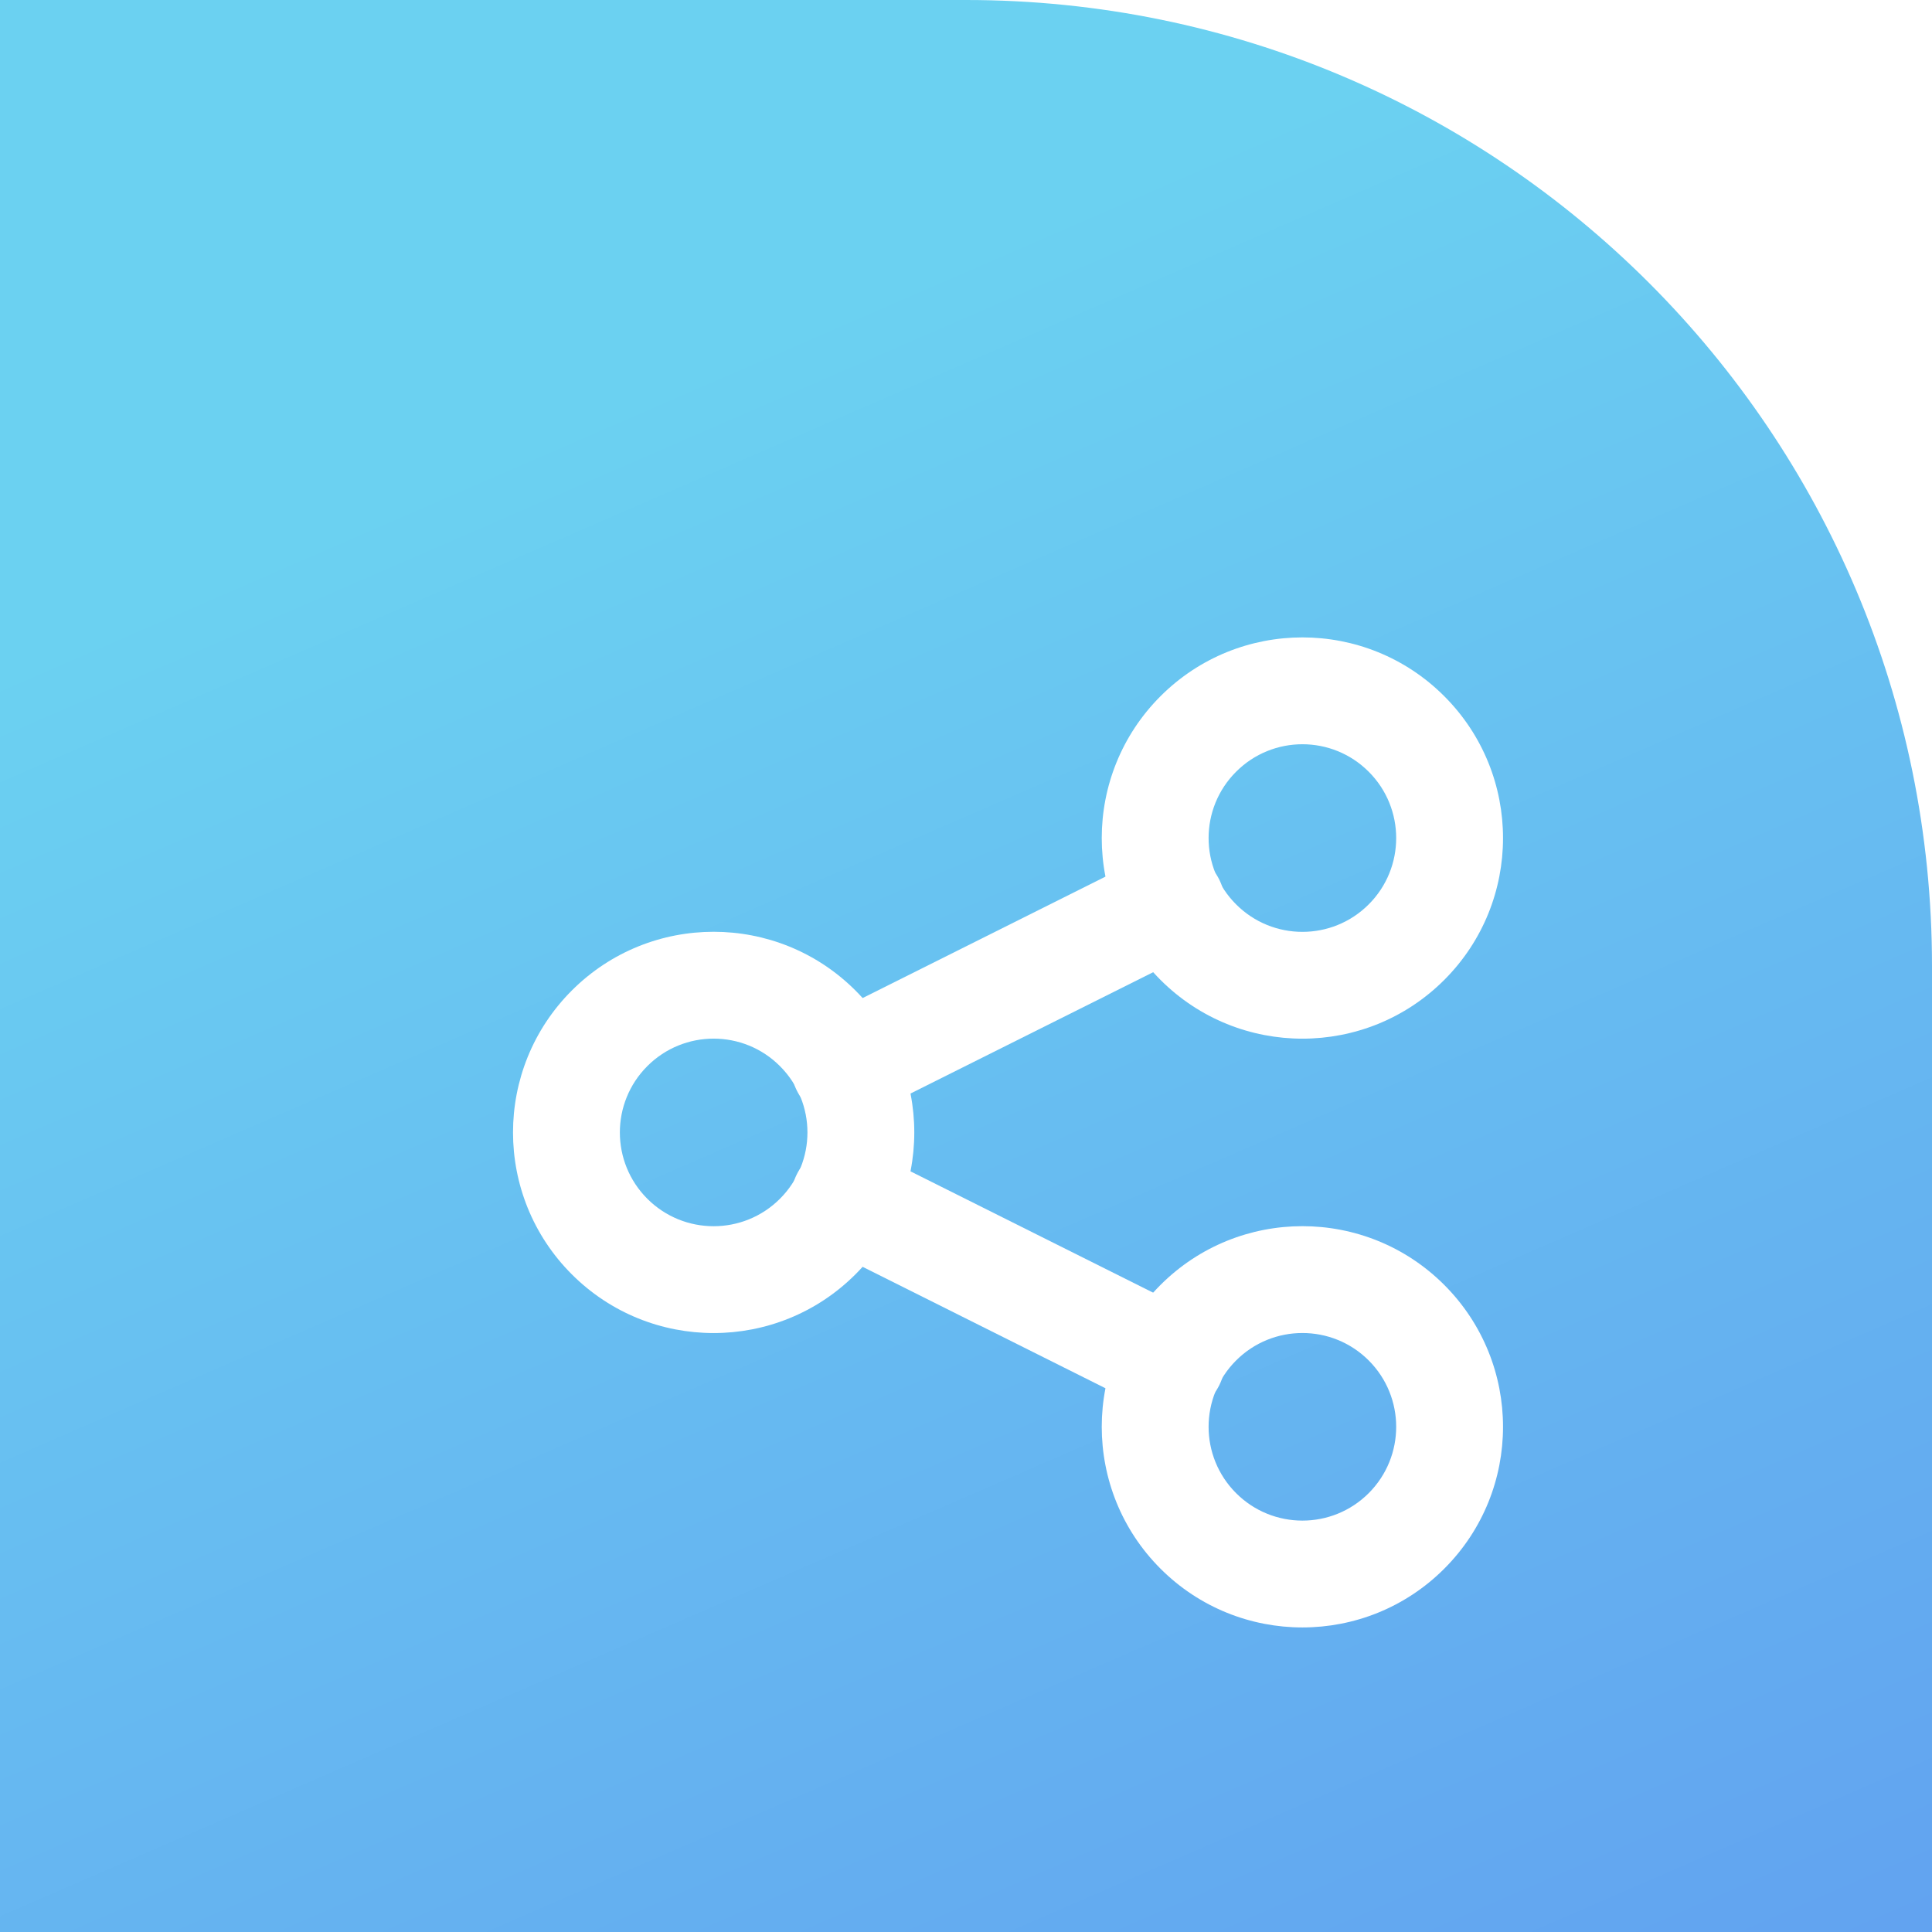 <svg xmlns="http://www.w3.org/2000/svg" width="40" height="40" fill="none" viewBox="0 0 40 40"><path fill="url(#paint0_linear_3204_326)" d="M40 20C40 8.954 31.046 0 20 0H0V40H40V20Z"/><g clip-path="url(#clip0_3204_326)"><g filter="url(#filter0_d_3204_326)"><path fill="#fff" fill-rule="evenodd" d="M15.278 20.913C14.52 20.154 13.29 20.154 12.532 20.913C11.774 21.671 11.774 22.901 12.532 23.659C13.29 24.417 14.52 24.417 15.278 23.659C16.037 22.901 16.037 21.671 15.278 20.913ZM16.842 19.348C15.22 17.726 12.59 17.726 10.968 19.348C9.346 20.971 9.346 23.601 10.968 25.223C12.59 26.845 15.22 26.845 16.842 25.223C18.465 23.601 18.465 20.971 16.842 19.348Z" clip-rule="evenodd"/><path fill="#fff" fill-rule="evenodd" d="M27.468 14.818C26.71 14.059 25.48 14.059 24.722 14.818C23.963 15.576 23.963 16.806 24.722 17.564C25.48 18.323 26.71 18.323 27.468 17.564C28.226 16.806 28.226 15.576 27.468 14.818ZM29.032 13.254C27.41 11.631 24.78 11.631 23.157 13.254C21.535 14.876 21.535 17.506 23.157 19.128C24.78 20.75 27.41 20.75 29.032 19.128C30.654 17.506 30.654 14.876 29.032 13.254Z" clip-rule="evenodd"/><path fill="#fff" fill-rule="evenodd" d="M27.468 27.007C26.71 26.249 25.48 26.249 24.722 27.007C23.963 27.766 23.963 28.995 24.722 29.754C25.48 30.512 26.71 30.512 27.468 29.754C28.226 28.995 28.226 27.766 27.468 27.007ZM29.032 25.443C27.41 23.821 24.78 23.821 23.157 25.443C21.535 27.066 21.535 29.696 23.157 31.318C24.78 32.94 27.41 32.94 29.032 31.318C30.654 29.696 30.654 27.066 29.032 25.443Z" clip-rule="evenodd"/><path fill="#fff" fill-rule="evenodd" d="M24.372 17.048C24.645 17.595 24.424 18.259 23.878 18.532L17.112 21.915C16.566 22.188 15.901 21.967 15.628 21.42C15.355 20.874 15.576 20.21 16.123 19.937L22.889 16.554C23.435 16.28 24.099 16.502 24.372 17.048Z" clip-rule="evenodd"/><path fill="#fff" fill-rule="evenodd" d="M15.628 23.151C15.901 22.605 16.566 22.384 17.112 22.657L23.878 26.04C24.424 26.313 24.645 26.977 24.372 27.523C24.099 28.07 23.435 28.291 22.889 28.018L16.123 24.635C15.576 24.362 15.355 23.698 15.628 23.151Z" clip-rule="evenodd"/></g></g><defs><filter id="filter0_d_3204_326" width="22.238" height="22.528" x="9.751" y="12.037" color-interpolation-filters="sRGB" filterUnits="userSpaceOnUse"><feFlood flood-opacity="0" result="BackgroundImageFix"/><feColorMatrix in="SourceAlpha" result="hardAlpha" type="matrix" values="0 0 0 0 0 0 0 0 0 0 0 0 0 0 0 0 0 0 127 0"/><feOffset dx=".87" dy="1.16"/><feGaussianBlur stdDeviation=".435"/><feComposite in2="hardAlpha" operator="out"/><feColorMatrix type="matrix" values="0 0 0 0 0 0 0 0 0 0 0 0 0 0 0 0 0 0 0.05 0"/><feBlend in2="BackgroundImageFix" mode="normal" result="effect1_dropShadow_3204_326"/><feBlend in="SourceGraphic" in2="effect1_dropShadow_3204_326" mode="normal" result="shape"/></filter><linearGradient id="paint0_linear_3204_326" x1="40" x2="21.122" y1="48.143" y2="4.673" gradientUnits="userSpaceOnUse"><stop stop-color="#609AF0"/><stop offset="1" stop-color="#6BD1F1"/></linearGradient><clipPath id="clip0_3204_326"><rect width="27.429" height="27.429" fill="#fff" transform="translate(6.286 8.571)"/></clipPath></defs></svg>